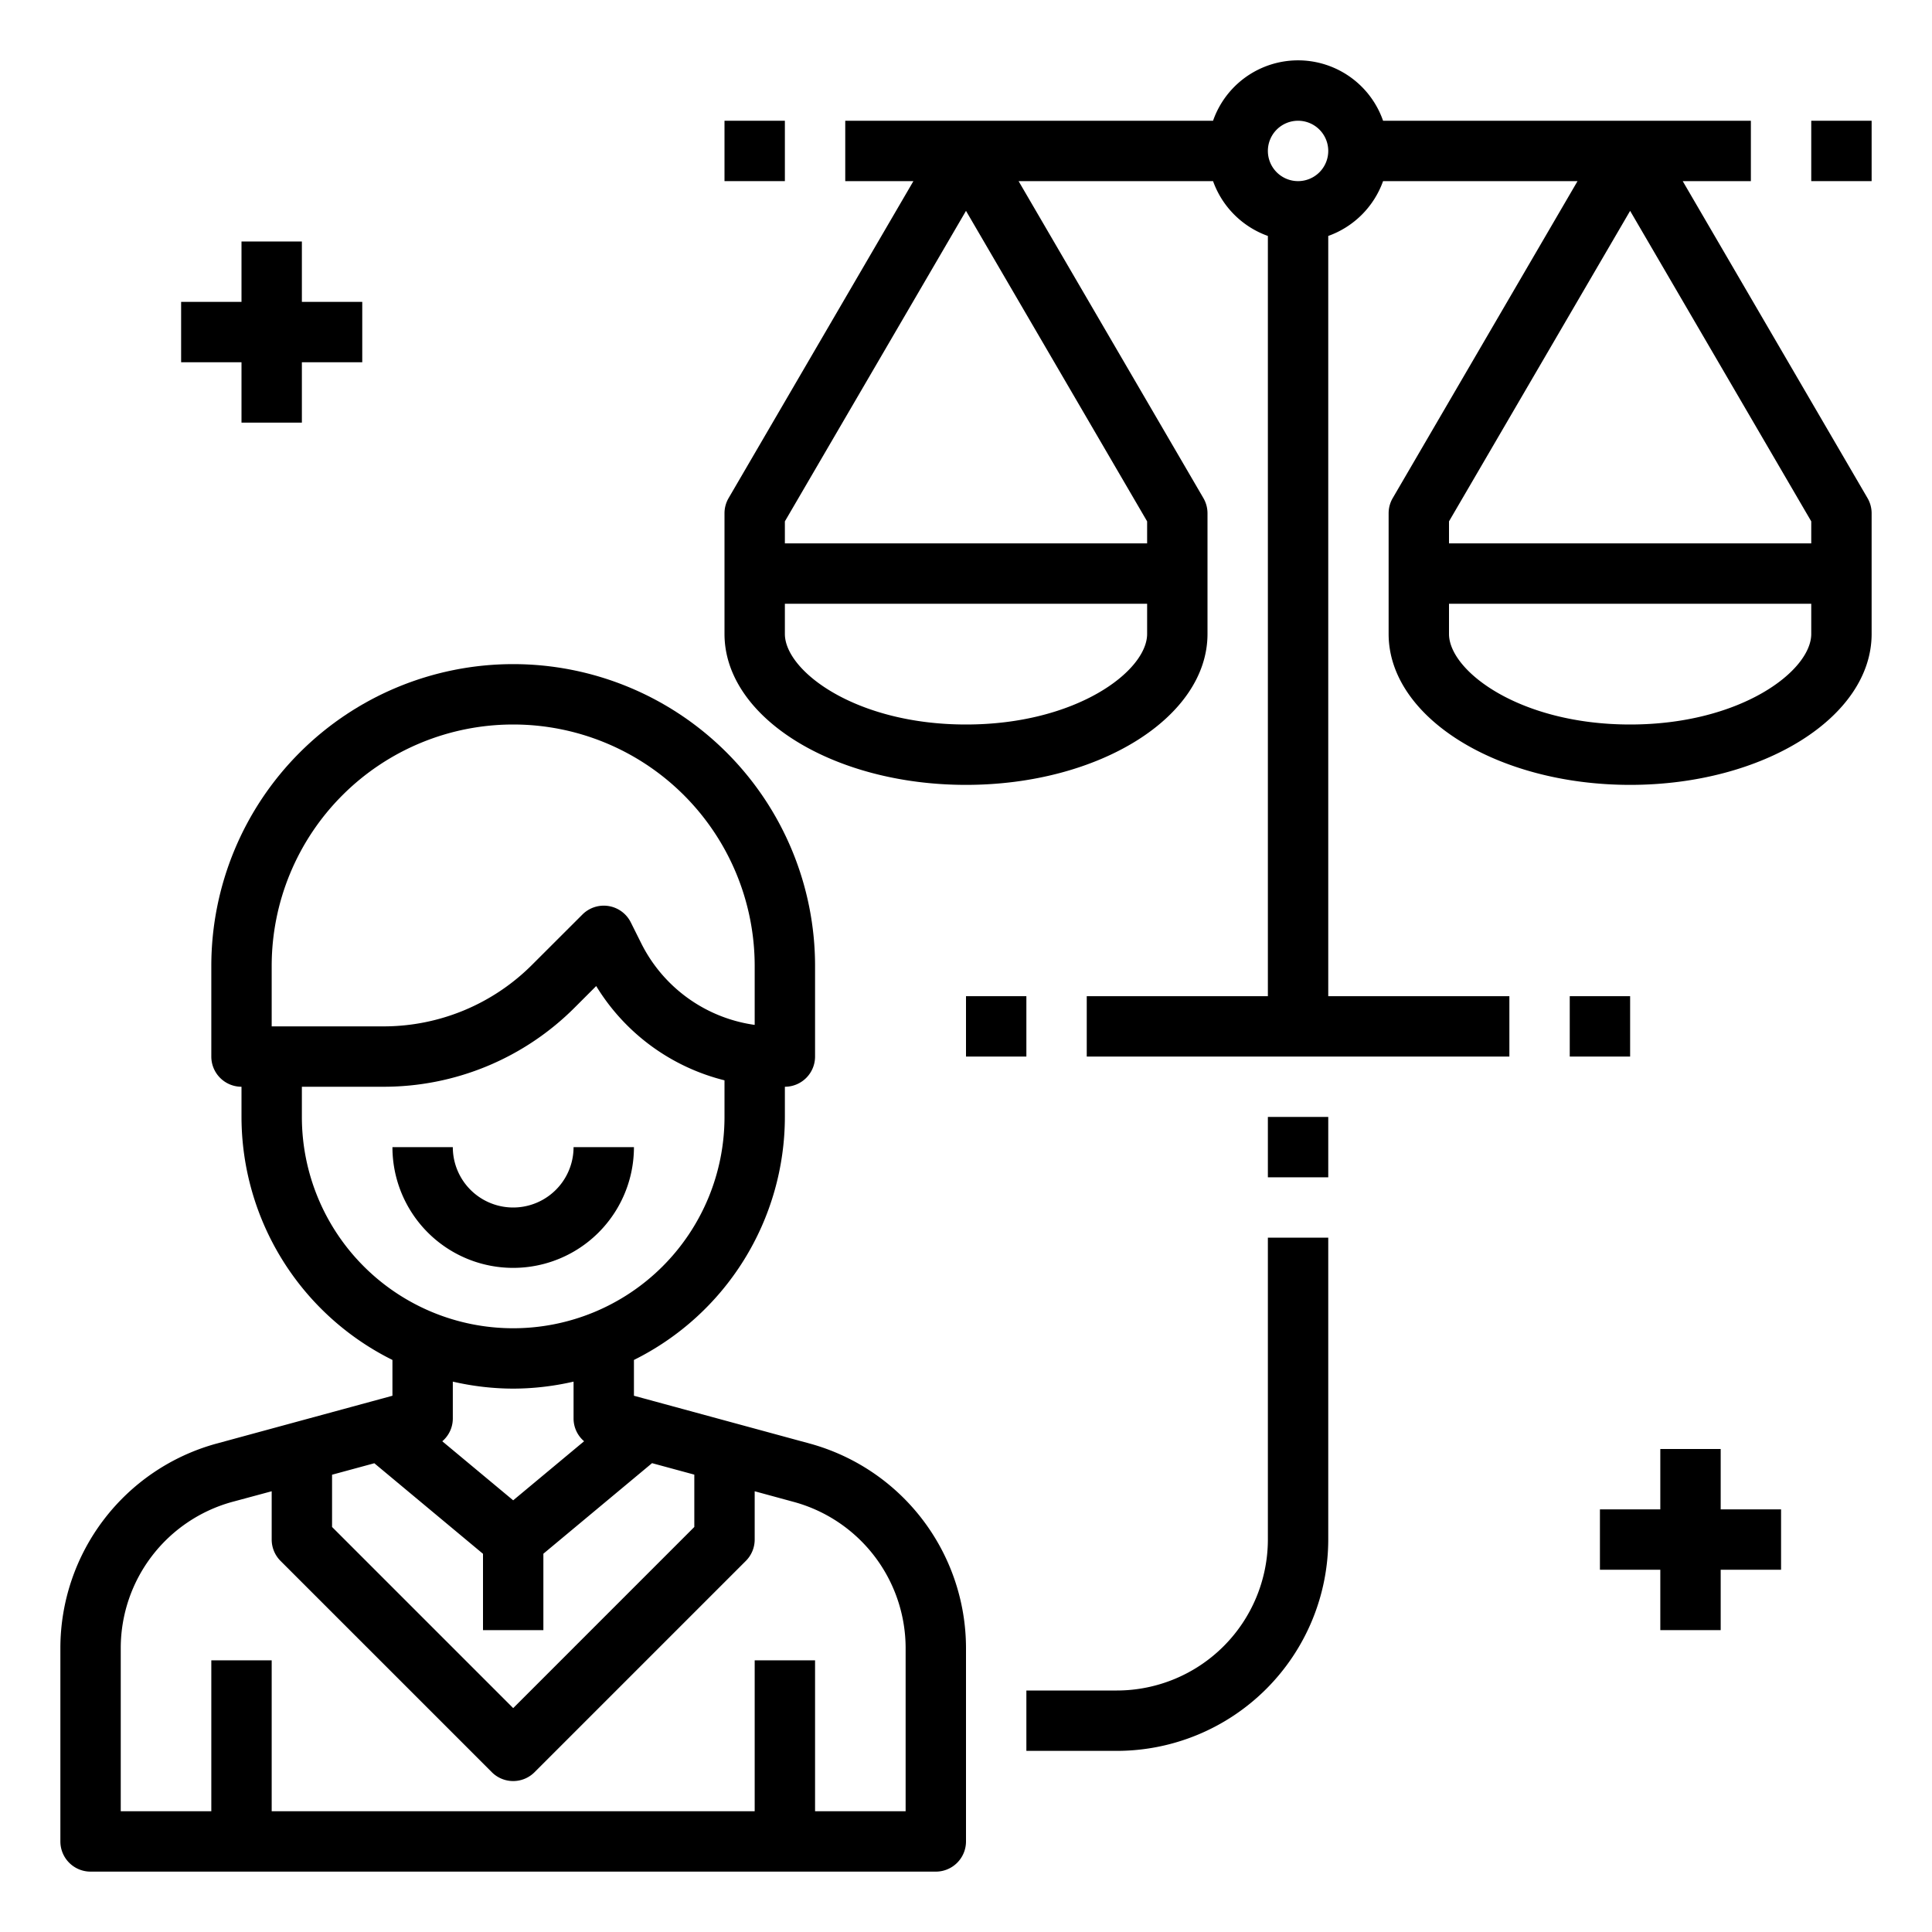 <svg xmlns="http://www.w3.org/2000/svg" viewBox="0 0 64 64" x="0px" y="0px"><g data-name="Judge"><path d="M55.742,6H58V4H45.816a2.982,2.982,0,0,0-5.632,0H28V6h2.258L24.136,16.5A1,1,0,0,0,24,17v4c0,2.757,3.589,5,8,5s8-2.243,8-5V17a1,1,0,0,0-.136-.5L33.742,6h6.442A3,3,0,0,0,42,7.816V33H36v2H50V33H44V7.816A3,3,0,0,0,45.816,6h6.442L46.136,16.5A1,1,0,0,0,46,17v4c0,2.757,3.589,5,8,5s8-2.243,8-5V17a1,1,0,0,0-.136-.5ZM38,21c0,1.223-2.337,3-6,3s-6-1.777-6-3V20H38Zm0-3H26v-.729L32,6.985l6,10.286ZM43,6a1,1,0,1,1,1-1A1,1,0,0,1,43,6Zm11,.985,6,10.286V18H48v-.729ZM60,21c0,1.223-2.337,3-6,3s-6-1.777-6-3V20H60Z"></path><rect x="24" y="4" width="2" height="2"></rect><rect x="60" y="4" width="2" height="2"></rect><rect x="52" y="33" width="2" height="2"></rect><rect x="32" y="33" width="2" height="2"></rect><rect x="42" y="37" width="2" height="2"></rect><path d="M42,51a5.006,5.006,0,0,1-5,5H34v2h3a7.008,7.008,0,0,0,7-7V41H42Z"></path><polygon points="57 48 55 48 55 50 53 50 53 52 55 52 55 54 57 54 57 52 59 52 59 50 57 50 57 48"></polygon><polygon points="8 14 10 14 10 12 12 12 12 10 10 10 10 8 8 8 8 10 6 10 6 12 8 12 8 14"></polygon><path d="M26.843,47.825,21,46.236V45.05A9,9,0,0,0,26,37V36a1,1,0,0,0,1-1V32A10,10,0,0,0,7,32v3a1,1,0,0,0,1,1v1a9,9,0,0,0,5,8.05v1.186l-5.846,1.59A7.03,7.03,0,0,0,2,54.58V61a1,1,0,0,0,1,1H31a1,1,0,0,0,1-1V54.58A7.031,7.031,0,0,0,26.843,47.825ZM11,48.852l1.4-.38,3.6,3V54h2V51.469l3.6-3,1.4.38v1.734l-6,6-6-6ZM9,32a8,8,0,0,1,16,0v1.951a4.969,4.969,0,0,1-3.764-2.715l-.341-.683a1,1,0,0,0-1.6-.26L17.636,31.95A6.954,6.954,0,0,1,12.687,34H9Zm1,5V36h2.687a8.937,8.937,0,0,0,6.363-2.636l.7-.7A6.943,6.943,0,0,0,24,35.787V37a7,7,0,0,1-14,0Zm7,9a8.971,8.971,0,0,0,2-.232V47a.989.989,0,0,0,.349.743L17,49.7l-2.349-1.956A.989.989,0,0,0,15,47V45.768A8.971,8.971,0,0,0,17,46ZM30,60H27V55H25v5H9V55H7v5H4V54.58a5.024,5.024,0,0,1,3.683-4.825L9,49.4V51a1,1,0,0,0,.293.707l7,7a1,1,0,0,0,1.414,0l7-7A1,1,0,0,0,25,51V49.4l1.314.358A5.026,5.026,0,0,1,30,54.58Z"></path><path d="M21,38H19a2,2,0,0,1-4,0H13a4,4,0,0,0,8,0Z"></path></g></svg>